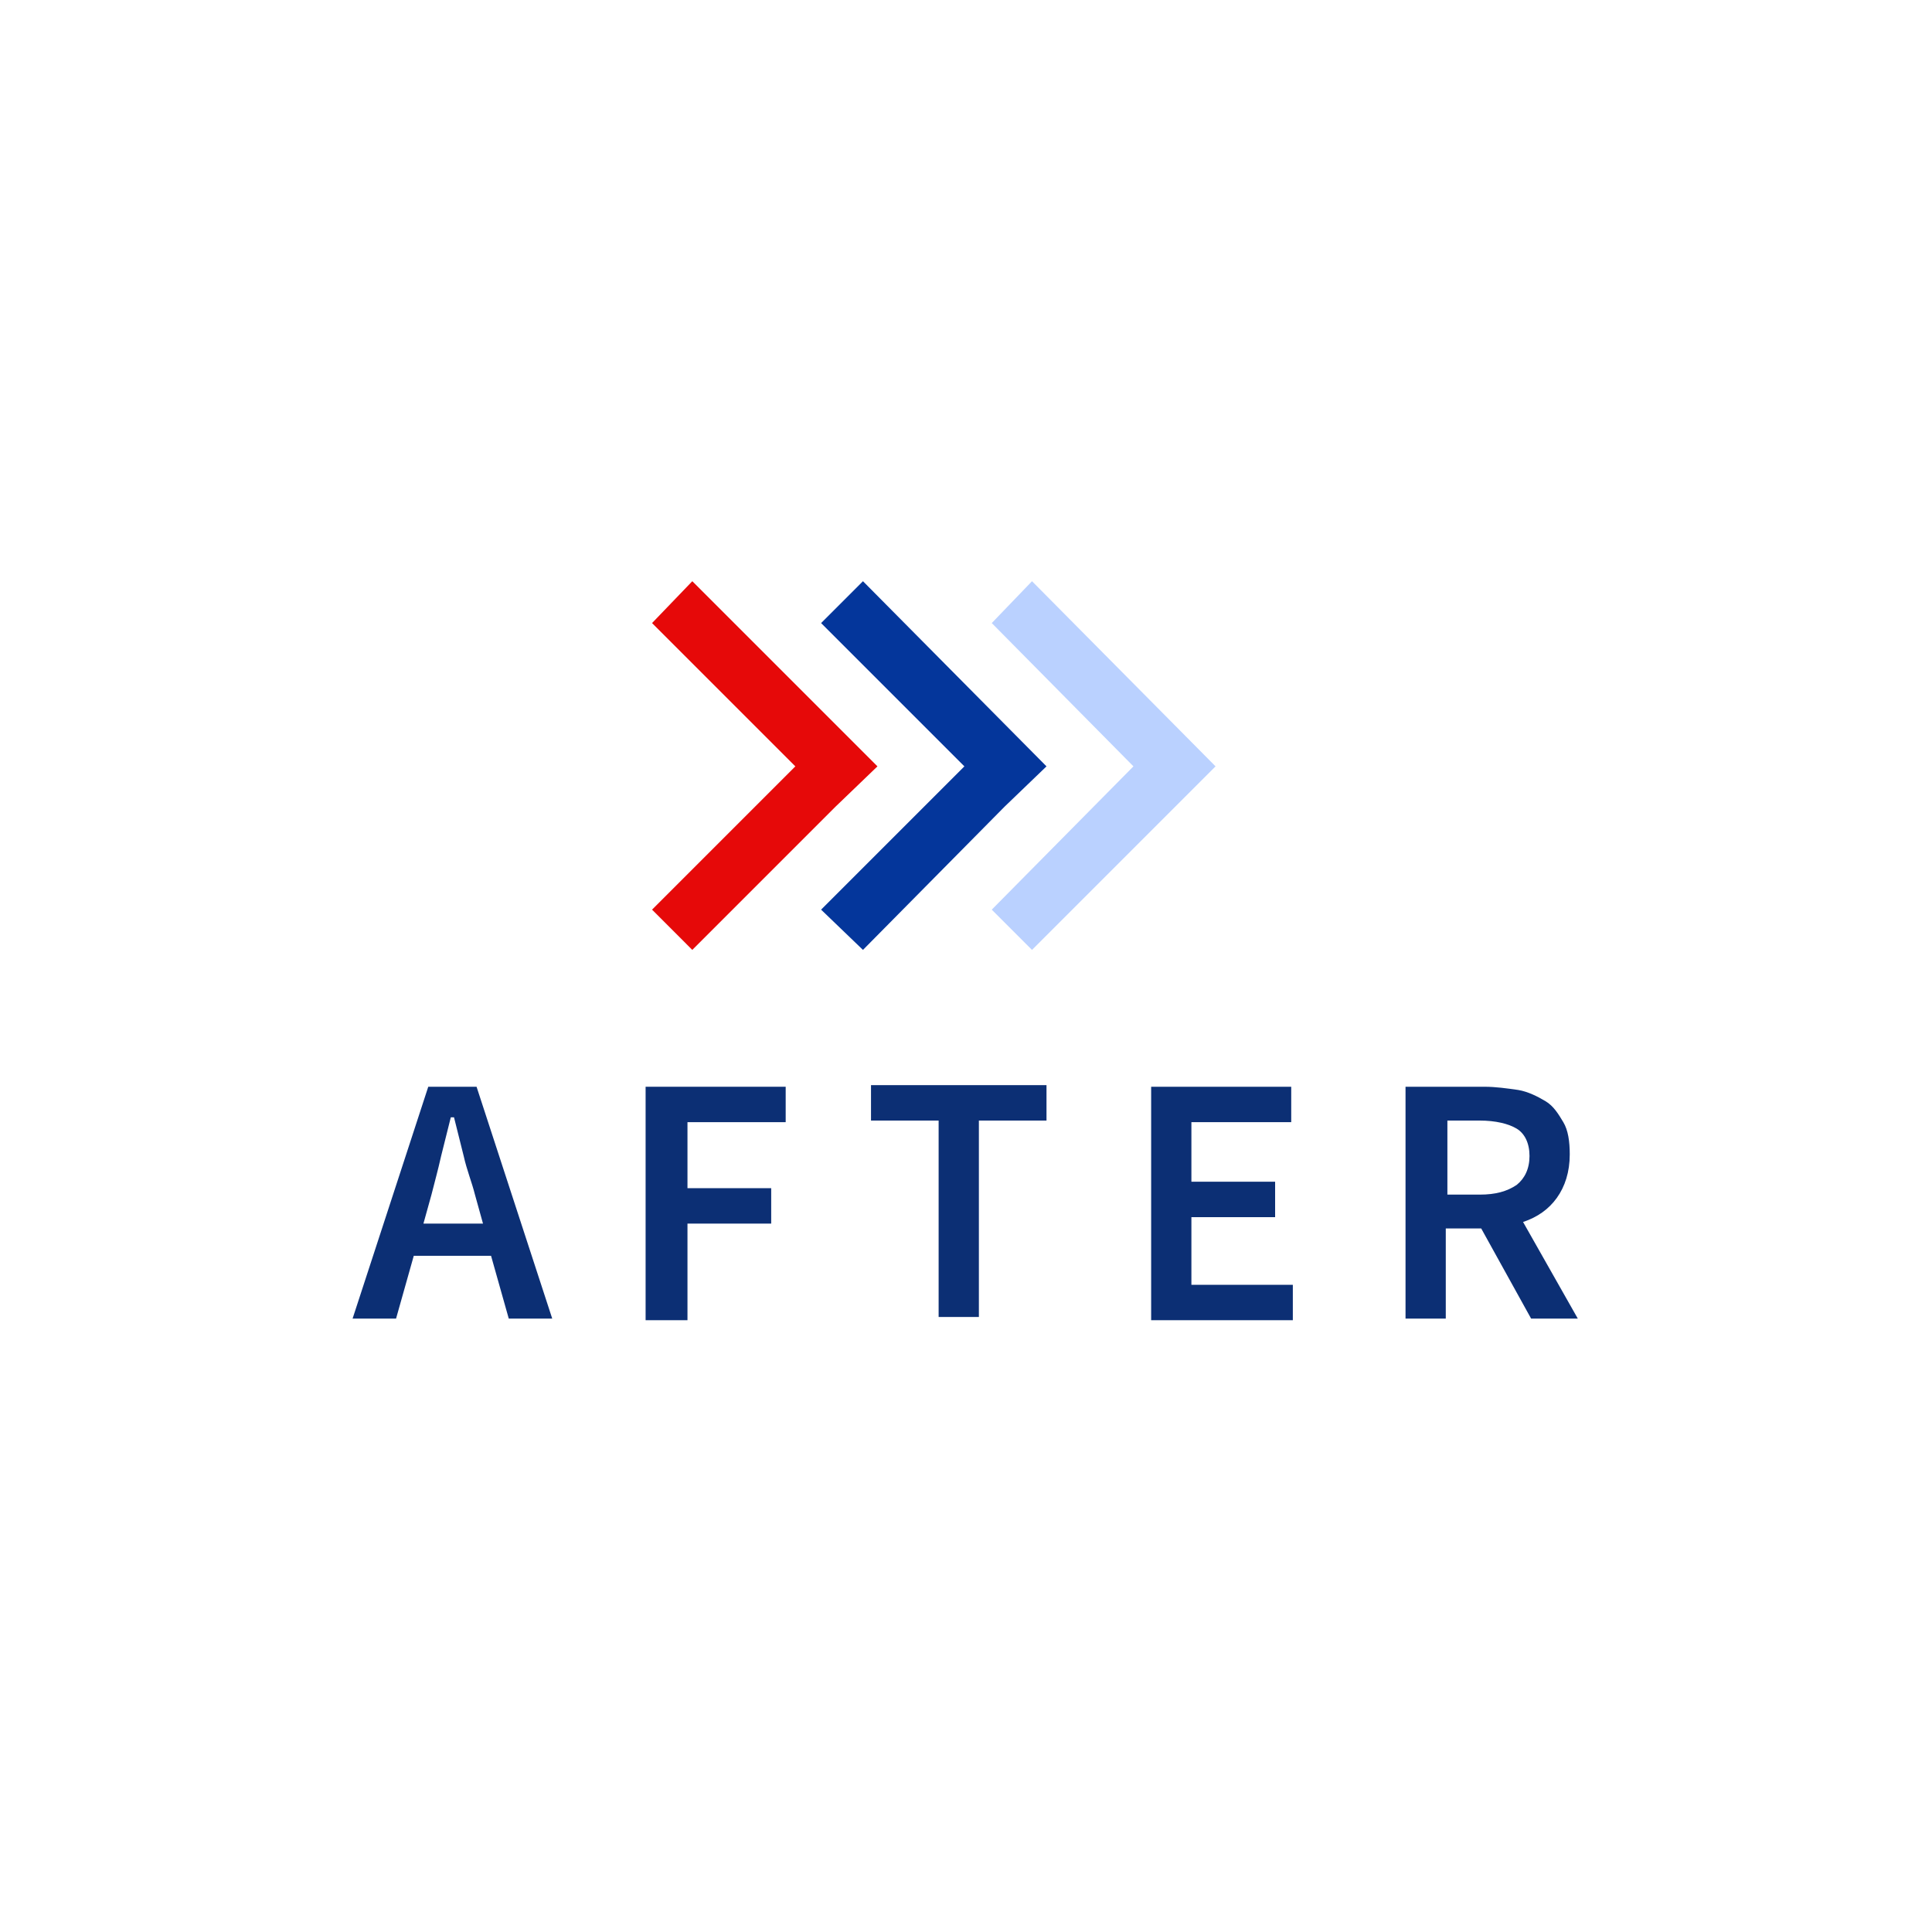 <svg version="1.1" id="Layer_1" xmlns="http://www.w3.org/2000/svg" x="0px" y="0px" viewBox="0 0 120 60" style="enable-background:new 0 0 120 60" xml:space="preserve" height="1em" width="1em">
  <style type="text/css">
    .st0{fill:#0C2F74}
  </style>
  <g>
    <g>
      <path class="st0" d="M21.9,51.9l4.7-14.4h3l4.7,14.4h-2.7L30.5,48h-4.8l-1.1,3.9H21.9z M26.8,44.2L26.3,46h3.7l-0.5-1.8 c-0.2-0.8-0.5-1.5-0.7-2.4c-0.2-0.8-0.4-1.6-0.6-2.4H28c-0.2,0.8-0.4,1.6-0.6,2.4C27.2,42.7,27,43.4,26.8,44.2z"/>
      <path class="st0" d="M40.1,51.9V37.5h8.7v2.2h-6.1v4.1h5.2v2.2h-5.2v6H40.1z"/>
      <path class="st0" d="M58.3,51.9V39.6h-4.2v-2.2H65v2.2h-4.2v12.2H58.3z"/>
      <path class="st0" d="M71.5,51.9V37.5h8.7v2.2H74v3.7h5.2v2.2H74v4.2h6.3v2.2H71.5z"/>
      <path class="st0" d="M87.3,51.9V37.5h4.9c0.7,0,1.4,0.1,2.1,0.2c0.6,0.1,1.2,0.4,1.7,0.7c0.5,0.3,0.8,0.8,1.1,1.3 c0.3,0.5,0.4,1.2,0.4,2c0,1.1-0.3,2-0.8,2.7c-0.5,0.7-1.2,1.2-2.1,1.5l3.4,6h-2.9l-3.1-5.6h-2.2v5.6H87.3z M89.9,44.2h2 c1,0,1.7-0.2,2.3-0.6c0.5-0.4,0.8-1,0.8-1.8c0-0.8-0.3-1.4-0.8-1.7c-0.5-0.3-1.3-0.5-2.3-0.5h-2V44.2z"/>
    </g>
    <g>
      <polygon points="54.5,17.6 51.9,20.1 43,29 40.5,26.5 49.4,17.6 40.5,8.7 43,6.1" style="fill:#E60909"/>
      <polygon points="65,17.6 62.4,20.1 53.6,29 51,26.5 59.9,17.6 51,8.7 53.6,6.1" style="fill:#04369B"/>
      <polygon points="75.5,17.6 73,20.1 64.1,29 61.6,26.5 70.4,17.6 61.6,8.7 64.1,6.1" style="fill:#BAD1FF"/>
      <polygon class="st0" points="54.5,17.6 51.9,20.1 51.9,20.1 54.5,17.6"/>
    </g>
  </g>
</svg>
